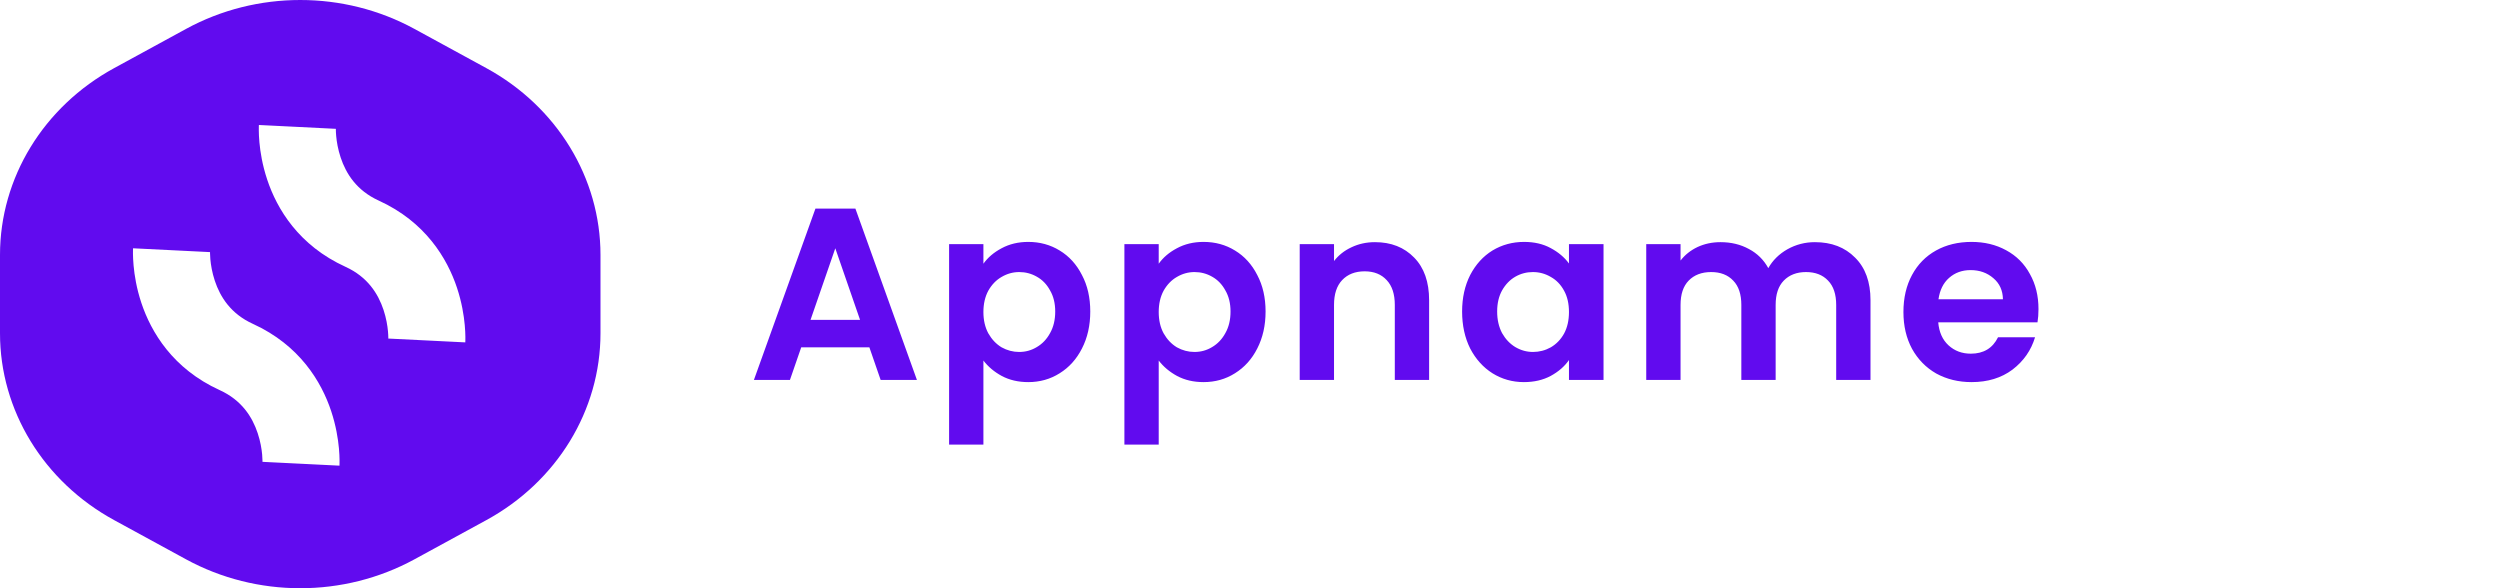 <svg width="204" height="48" viewBox="0 0 204 48" fill="none" xmlns="http://www.w3.org/2000/svg">
<path fill-rule="evenodd" clip-rule="evenodd" d="M15.181 2.359C20.948 -0.786 28.052 -0.786 33.819 2.359L39.681 5.556C45.448 8.701 49 14.513 49 20.803V27.197C49 33.487 45.448 39.299 39.681 42.444L33.819 45.641C28.052 48.786 20.948 48.786 15.181 45.641L9.319 42.444C3.552 39.299 0 33.487 0 27.197V20.803C0 14.513 3.552 8.701 9.319 5.556L15.181 2.359ZM24.265 10.355C21.125 10.197 21.125 10.198 21.125 10.199L21.125 10.202L21.124 10.208L21.124 10.222L21.122 10.257C21.121 10.284 21.12 10.316 21.119 10.354C21.117 10.431 21.116 10.53 21.118 10.651C21.12 10.893 21.132 11.22 21.168 11.614C21.239 12.394 21.408 13.469 21.803 14.655C22.597 17.044 24.373 20.032 28.193 21.772C29.989 22.591 30.854 23.959 31.296 25.288C31.519 25.959 31.618 26.583 31.659 27.037C31.68 27.26 31.685 27.433 31.686 27.539C31.687 27.591 31.686 27.626 31.686 27.641C31.686 27.645 31.686 27.648 31.686 27.649C31.686 27.649 31.686 27.649 31.686 27.648L31.686 27.64L31.687 27.632L31.687 27.628L31.687 27.626C31.687 27.624 31.687 27.623 34.827 27.782C37.967 27.94 37.967 27.939 37.967 27.938L37.967 27.935L37.968 27.929L37.968 27.915L37.97 27.88C37.971 27.854 37.972 27.821 37.973 27.783C37.975 27.707 37.976 27.607 37.975 27.486C37.972 27.245 37.96 26.917 37.924 26.524C37.853 25.743 37.684 24.669 37.29 23.482C36.495 21.093 34.719 18.105 30.899 16.365C29.103 15.546 28.238 14.178 27.797 12.85C27.573 12.178 27.474 11.554 27.433 11.101C27.412 10.877 27.407 10.704 27.406 10.598C27.405 10.546 27.406 10.511 27.406 10.496C27.406 10.489 27.406 10.486 27.406 10.489L27.406 10.498L27.405 10.505L27.405 10.509L27.405 10.512C27.405 10.513 27.405 10.514 24.265 10.355ZM13.998 20.416C10.858 20.257 10.857 20.259 10.857 20.26L10.857 20.263L10.857 20.269L10.856 20.283L10.855 20.318C10.854 20.344 10.853 20.377 10.852 20.415C10.85 20.491 10.849 20.591 10.85 20.712C10.853 20.953 10.865 21.281 10.901 21.674C10.972 22.455 11.14 23.529 11.535 24.716C12.33 27.104 14.106 30.093 17.925 31.833C19.722 32.651 20.586 34.02 21.028 35.348C21.252 36.02 21.351 36.644 21.392 37.097C21.412 37.321 21.418 37.494 21.419 37.599C21.42 37.652 21.419 37.687 21.419 37.702C21.419 37.709 21.418 37.711 21.419 37.709L21.419 37.7L21.419 37.693L21.419 37.689L21.42 37.686C21.42 37.685 21.42 37.684 24.56 37.842C27.7 38.001 27.7 38 27.7 37.998L27.7 37.995L27.7 37.989L27.701 37.975L27.702 37.941C27.703 37.914 27.704 37.882 27.705 37.844C27.707 37.767 27.708 37.667 27.707 37.547C27.705 37.305 27.692 36.978 27.657 36.584C27.585 35.804 27.417 34.729 27.022 33.542C26.228 31.154 24.452 28.166 20.632 26.425C18.836 25.607 17.971 24.239 17.529 22.91C17.306 22.239 17.207 21.615 17.165 21.161C17.145 20.938 17.139 20.765 17.138 20.659C17.138 20.607 17.138 20.572 17.139 20.557L17.139 20.55L17.138 20.558L17.138 20.566L17.138 20.57L17.138 20.572C17.137 20.573 17.137 20.575 13.998 20.416Z" fill="#610BEF"/>
<path d="M70.94 28.34H65.38L64.46 31H61.52L66.54 17.02H69.8L74.82 31H71.86L70.94 28.34ZM70.18 26.1L68.16 20.26L66.14 26.1H70.18ZM80.246 21.52C80.606 21.013 81.1 20.593 81.726 20.26C82.366 19.913 83.093 19.74 83.906 19.74C84.853 19.74 85.706 19.973 86.466 20.44C87.24 20.907 87.846 21.573 88.286 22.44C88.74 23.293 88.966 24.287 88.966 25.42C88.966 26.553 88.74 27.56 88.286 28.44C87.846 29.307 87.24 29.98 86.466 30.46C85.706 30.94 84.853 31.18 83.906 31.18C83.093 31.18 82.373 31.013 81.746 30.68C81.133 30.347 80.633 29.927 80.246 29.42V36.28H77.446V19.92H80.246V21.52ZM86.106 25.42C86.106 24.753 85.966 24.18 85.686 23.7C85.42 23.207 85.06 22.833 84.606 22.58C84.166 22.327 83.686 22.2 83.166 22.2C82.66 22.2 82.18 22.333 81.726 22.6C81.286 22.853 80.926 23.227 80.646 23.72C80.38 24.213 80.246 24.793 80.246 25.46C80.246 26.127 80.38 26.707 80.646 27.2C80.926 27.693 81.286 28.073 81.726 28.34C82.18 28.593 82.66 28.72 83.166 28.72C83.686 28.72 84.166 28.587 84.606 28.32C85.06 28.053 85.42 27.673 85.686 27.18C85.966 26.687 86.106 26.1 86.106 25.42ZM94.551 21.52C94.911 21.013 95.404 20.593 96.031 20.26C96.671 19.913 97.398 19.74 98.211 19.74C99.158 19.74 100.011 19.973 100.771 20.44C101.544 20.907 102.151 21.573 102.591 22.44C103.044 23.293 103.271 24.287 103.271 25.42C103.271 26.553 103.044 27.56 102.591 28.44C102.151 29.307 101.544 29.98 100.771 30.46C100.011 30.94 99.158 31.18 98.211 31.18C97.398 31.18 96.678 31.013 96.051 30.68C95.438 30.347 94.938 29.927 94.551 29.42V36.28H91.751V19.92H94.551V21.52ZM100.411 25.42C100.411 24.753 100.271 24.18 99.991 23.7C99.724 23.207 99.364 22.833 98.911 22.58C98.471 22.327 97.991 22.2 97.471 22.2C96.964 22.2 96.484 22.333 96.031 22.6C95.591 22.853 95.231 23.227 94.951 23.72C94.684 24.213 94.551 24.793 94.551 25.46C94.551 26.127 94.684 26.707 94.951 27.2C95.231 27.693 95.591 28.073 96.031 28.34C96.484 28.593 96.964 28.72 97.471 28.72C97.991 28.72 98.471 28.587 98.911 28.32C99.364 28.053 99.724 27.673 99.991 27.18C100.271 26.687 100.411 26.1 100.411 25.42ZM112.196 19.76C113.516 19.76 114.582 20.18 115.396 21.02C116.209 21.847 116.616 23.007 116.616 24.5V31H113.816V24.88C113.816 24 113.596 23.327 113.156 22.86C112.716 22.38 112.116 22.14 111.356 22.14C110.582 22.14 109.969 22.38 109.516 22.86C109.076 23.327 108.856 24 108.856 24.88V31H106.056V19.92H108.856V21.3C109.229 20.82 109.702 20.447 110.276 20.18C110.862 19.9 111.502 19.76 112.196 19.76ZM119.308 25.42C119.308 24.3 119.528 23.307 119.968 22.44C120.422 21.573 121.028 20.907 121.788 20.44C122.562 19.973 123.422 19.74 124.368 19.74C125.195 19.74 125.915 19.907 126.528 20.24C127.155 20.573 127.655 20.993 128.028 21.5V19.92H130.848V31H128.028V29.38C127.668 29.9 127.168 30.333 126.528 30.68C125.902 31.013 125.175 31.18 124.348 31.18C123.415 31.18 122.562 30.94 121.788 30.46C121.028 29.98 120.422 29.307 119.968 28.44C119.528 27.56 119.308 26.553 119.308 25.42ZM128.028 25.46C128.028 24.78 127.895 24.2 127.628 23.72C127.362 23.227 127.002 22.853 126.548 22.6C126.095 22.333 125.608 22.2 125.088 22.2C124.568 22.2 124.088 22.327 123.648 22.58C123.208 22.833 122.848 23.207 122.568 23.7C122.302 24.18 122.168 24.753 122.168 25.42C122.168 26.087 122.302 26.673 122.568 27.18C122.848 27.673 123.208 28.053 123.648 28.32C124.102 28.587 124.582 28.72 125.088 28.72C125.608 28.72 126.095 28.593 126.548 28.34C127.002 28.073 127.362 27.7 127.628 27.22C127.895 26.727 128.028 26.14 128.028 25.46ZM148.093 19.76C149.453 19.76 150.546 20.18 151.373 21.02C152.213 21.847 152.633 23.007 152.633 24.5V31H149.833V24.88C149.833 24.013 149.613 23.353 149.173 22.9C148.733 22.433 148.133 22.2 147.373 22.2C146.613 22.2 146.006 22.433 145.553 22.9C145.113 23.353 144.893 24.013 144.893 24.88V31H142.093V24.88C142.093 24.013 141.873 23.353 141.433 22.9C140.993 22.433 140.393 22.2 139.633 22.2C138.86 22.2 138.246 22.433 137.793 22.9C137.353 23.353 137.133 24.013 137.133 24.88V31H134.333V19.92H137.133V21.26C137.493 20.793 137.953 20.427 138.513 20.16C139.086 19.893 139.713 19.76 140.393 19.76C141.26 19.76 142.033 19.947 142.713 20.32C143.393 20.68 143.92 21.2 144.293 21.88C144.653 21.24 145.173 20.727 145.853 20.34C146.546 19.953 147.293 19.76 148.093 19.76ZM166.34 25.22C166.34 25.62 166.313 25.98 166.26 26.3H158.16C158.227 27.1 158.507 27.727 159 28.18C159.493 28.633 160.1 28.86 160.82 28.86C161.86 28.86 162.6 28.413 163.04 27.52H166.06C165.74 28.587 165.127 29.467 164.22 30.16C163.313 30.84 162.2 31.18 160.88 31.18C159.813 31.18 158.853 30.947 158 30.48C157.16 30 156.5 29.327 156.02 28.46C155.553 27.593 155.32 26.593 155.32 25.46C155.32 24.313 155.553 23.307 156.02 22.44C156.487 21.573 157.14 20.907 157.98 20.44C158.82 19.973 159.787 19.74 160.88 19.74C161.933 19.74 162.873 19.967 163.7 20.42C164.54 20.873 165.187 21.52 165.64 22.36C166.107 23.187 166.34 24.14 166.34 25.22ZM163.44 24.42C163.427 23.7 163.167 23.127 162.66 22.7C162.153 22.26 161.533 22.04 160.8 22.04C160.107 22.04 159.52 22.253 159.04 22.68C158.573 23.093 158.287 23.673 158.18 24.42H163.44Z" fill="#610BEF"/>
</svg>
